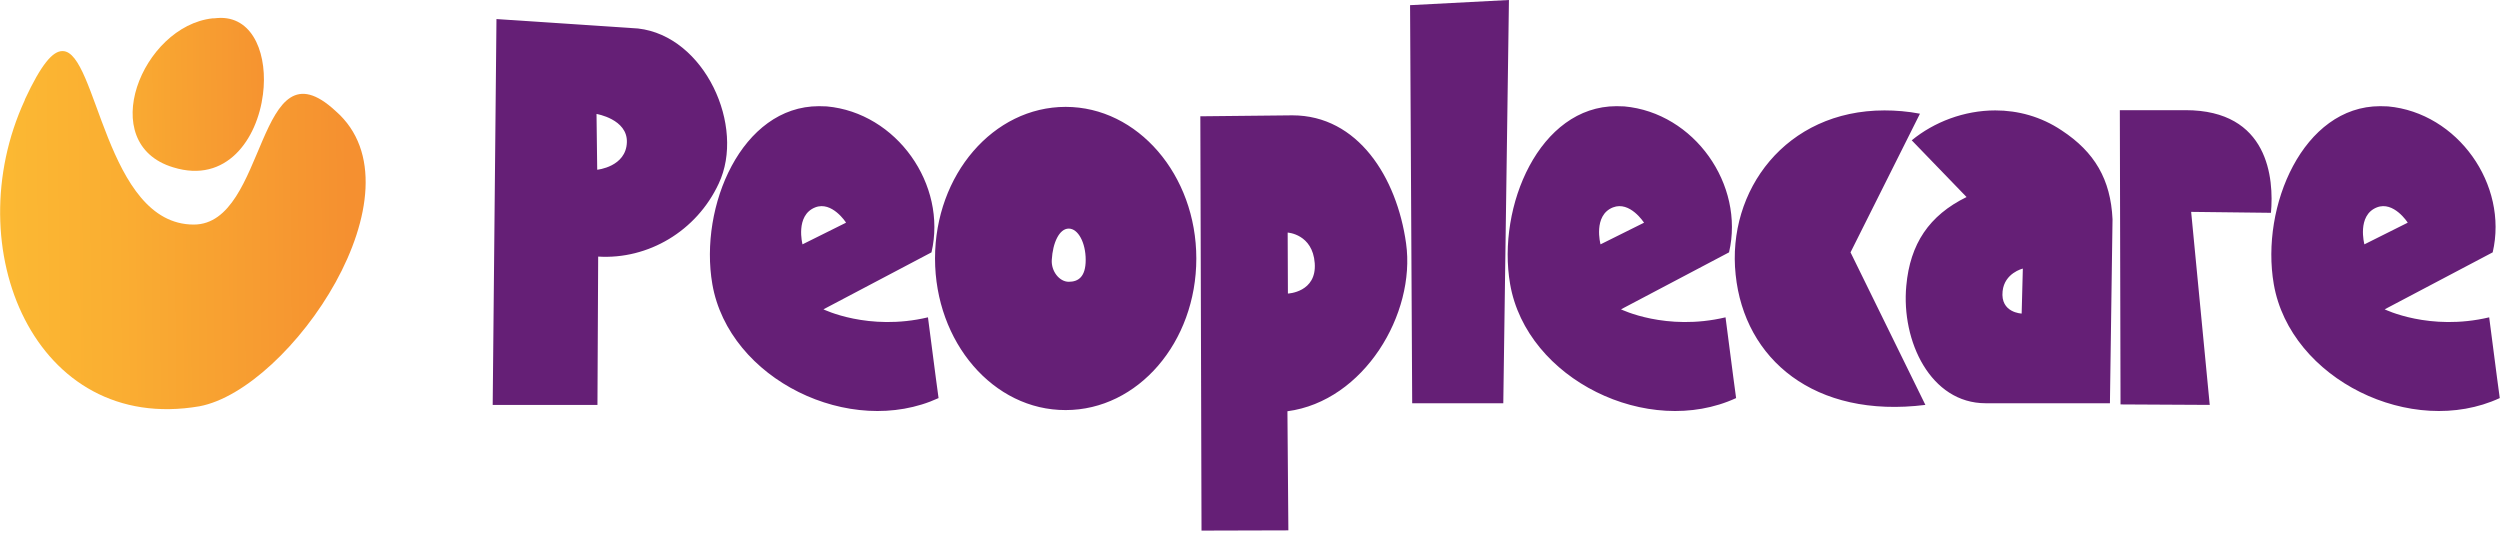 <?xml version="1.0" encoding="UTF-8"?>
<svg xmlns="http://www.w3.org/2000/svg" xmlns:xlink="http://www.w3.org/1999/xlink" width="104px" height="23px" version="1.1" viewBox="0 0 104 23">
<!--Generator: Sketch 54.1 (76490) - https://sketchapp.com-->
    <title>
        logo
    </title>
    <desc>
        Created with Sketch.
    </desc>
    <defs>
        <linearGradient id="linearGradient-1-ppcare" x1="83.338%" x2="5.09%" y1="49.581%" y2="50.212%">
            <stop offset="0%" stop-color="#F59030"/>
            <stop offset="62.91%" stop-color="#FAAE32"/>
            <stop offset="100%" stop-color="#FCBB33"/>
        </linearGradient>
        <linearGradient id="linearGradient-2-ppcare" x1="109.128%" x2="-51.371%" y1="49.485%" y2="51.024%">
            <stop offset="0%" stop-color="#F59030"/>
            <stop offset="62.91%" stop-color="#FAAE32"/>
            <stop offset="100%" stop-color="#FCBB33"/>
        </linearGradient>
    </defs>
    <g id="Page-1" fill="none" fill-rule="evenodd" stroke="none" stroke-width="1">
        <g id="Dekstop-Step1" transform="translate(-1004, -696)">
            <g id="Partner" transform="translate(0, 672)">
                <g id="Stacked-Group" transform="translate(156, 8)">
                    <g id="Logo-7" transform="translate(840, 0)">
                        <g id="logo" transform="translate(8, 16)">
                            <g id="Group" transform="translate(0, 0.685)">
                                <path id="SVGID_1_" fill="url(#linearGradient-1-ppcare)" d="M1.038,3.447 L1.028,3.486 C-1.802,9.626 1.44,17.392 8.295,16.217 C12.075,15.512 17.745,7.237 13.965,3.937 C10.655,0.862 11.144,8.657 8.06,8.657 C4.387,8.657 4.044,1.44 2.605,1.44 C2.194,1.43 1.714,1.998 1.038,3.447"/>
                                <path id="SVGID_4_" fill="url(#linearGradient-2-ppcare)" d="M8.902,0.078 L8.843,0.078 C5.905,0.402 3.947,5.298 7.208,6.277 C9.421,6.963 10.704,5.102 10.939,3.241 C11.144,1.655 10.576,0.059 9.186,0.059 C9.098,0.059 9,0.069 8.902,0.078"/>
                            </g>
                            <path id="Shape" fill="#651F76" fill-rule="nonzero" d="M62.772,0 L62.537,16.775 L58.747,16.775 L58.659,0.215 L62.772,0 Z M72.203,11.428 C72.565,14.944 75.483,17.421 80.096,16.844 L76.982,10.498 L79.87,4.73 C79.361,4.632 78.862,4.593 78.392,4.593 C74.289,4.593 71.831,7.932 72.203,11.428 L72.203,11.428 Z M90.868,4.583 L88.185,4.583 L88.214,16.824 L91.925,16.844 L91.152,8.814 L94.472,8.853 C94.599,7.433 94.383,4.583 90.917,4.583 C90.907,4.583 90.887,4.583 90.868,4.583 L90.868,4.583 Z M24.844,7.061 C24.844,7.061 26.049,6.943 26.078,5.915 C26.108,4.955 24.815,4.74 24.815,4.74 L24.844,7.061 Z M20.653,0.793 L26.539,1.185 C29.32,1.498 31.024,5.259 29.898,7.638 C28.977,9.617 26.96,10.802 24.884,10.674 L24.854,16.844 L20.496,16.844 L20.653,0.793 Z M53.577,12.212 C53.577,12.212 54.781,12.163 54.693,10.948 C54.605,9.734 53.567,9.675 53.567,9.675 L53.577,12.212 Z M53.763,4.798 C56.485,4.798 58.111,7.374 58.493,10.126 C58.904,13.054 56.74,16.687 53.557,17.108 L53.596,22.063 L49.983,22.073 L49.934,4.838 L53.763,4.798 Z M67.101,8.627 C66.258,8.96 66.582,10.165 66.582,10.165 L68.393,9.264 C68.383,9.254 67.806,8.353 67.101,8.627 L67.101,8.627 Z M62.821,11.82 C62.263,8.579 64.045,4.417 67.247,4.417 C67.355,4.417 67.463,4.426 67.571,4.426 C70.479,4.691 72.585,7.678 71.928,10.498 L67.434,12.868 C67.434,12.868 69.304,13.788 71.782,13.201 C72.066,15.424 72.222,16.56 72.222,16.56 C68.569,18.244 63.507,15.786 62.821,11.82 L62.821,11.82 Z M98.878,8.627 C98.036,8.96 98.359,10.165 98.359,10.165 L100.161,9.264 C100.161,9.254 99.574,8.353 98.878,8.627 L98.878,8.627 Z M94.589,11.82 C94.031,8.579 95.813,4.417 99.015,4.417 C99.123,4.417 99.231,4.426 99.339,4.426 C102.237,4.691 104.353,7.678 103.696,10.498 L99.202,12.868 C99.202,12.868 101.072,13.788 103.55,13.201 C103.834,15.424 103.99,16.56 103.99,16.56 C100.347,18.244 95.275,15.786 94.589,11.82 L94.589,11.82 Z M83.308,12.114 C83.21,13.015 84.101,13.044 84.101,13.044 L84.15,11.174 C84.14,11.174 83.386,11.36 83.308,12.114 L83.308,12.114 Z M79.528,5.837 C80.458,5.073 81.711,4.593 83.004,4.593 C83.944,4.593 84.904,4.847 85.766,5.425 C87.137,6.326 87.803,7.462 87.881,9.117 L87.773,16.775 L82.603,16.775 C80.311,16.775 79.087,14.19 79.302,11.889 C79.459,10.145 80.252,8.96 81.809,8.197 L79.528,5.837 L79.528,5.837 Z M33.913,8.627 C33.07,8.96 33.384,10.165 33.384,10.165 L35.195,9.264 C35.195,9.254 34.608,8.353 33.913,8.627 L33.913,8.627 Z M29.633,11.82 C29.075,8.579 30.857,4.417 34.069,4.417 C34.177,4.417 34.285,4.426 34.392,4.426 C37.301,4.691 39.406,7.678 38.75,10.498 L34.255,12.868 C34.255,12.868 36.126,13.788 38.603,13.201 C38.887,15.424 39.044,16.56 39.044,16.56 C35.382,18.244 30.319,15.786 29.633,11.82 L29.633,11.82 Z M43.754,10.811 C43.725,11.281 44.068,11.722 44.46,11.722 C44.851,11.722 45.165,11.526 45.165,10.811 C45.165,10.096 44.851,9.509 44.46,9.509 C44.068,9.509 43.794,10.096 43.754,10.811 L43.754,10.811 Z M38.897,10.753 C38.897,7.266 41.326,4.446 44.332,4.446 C47.329,4.446 49.767,7.276 49.767,10.753 C49.767,14.239 47.339,17.059 44.332,17.059 C41.326,17.069 38.897,14.239 38.897,10.753 L38.897,10.753 Z"/>
                        </g>
                    </g>
                </g>
            </g>
        </g>
    </g>
</svg>

